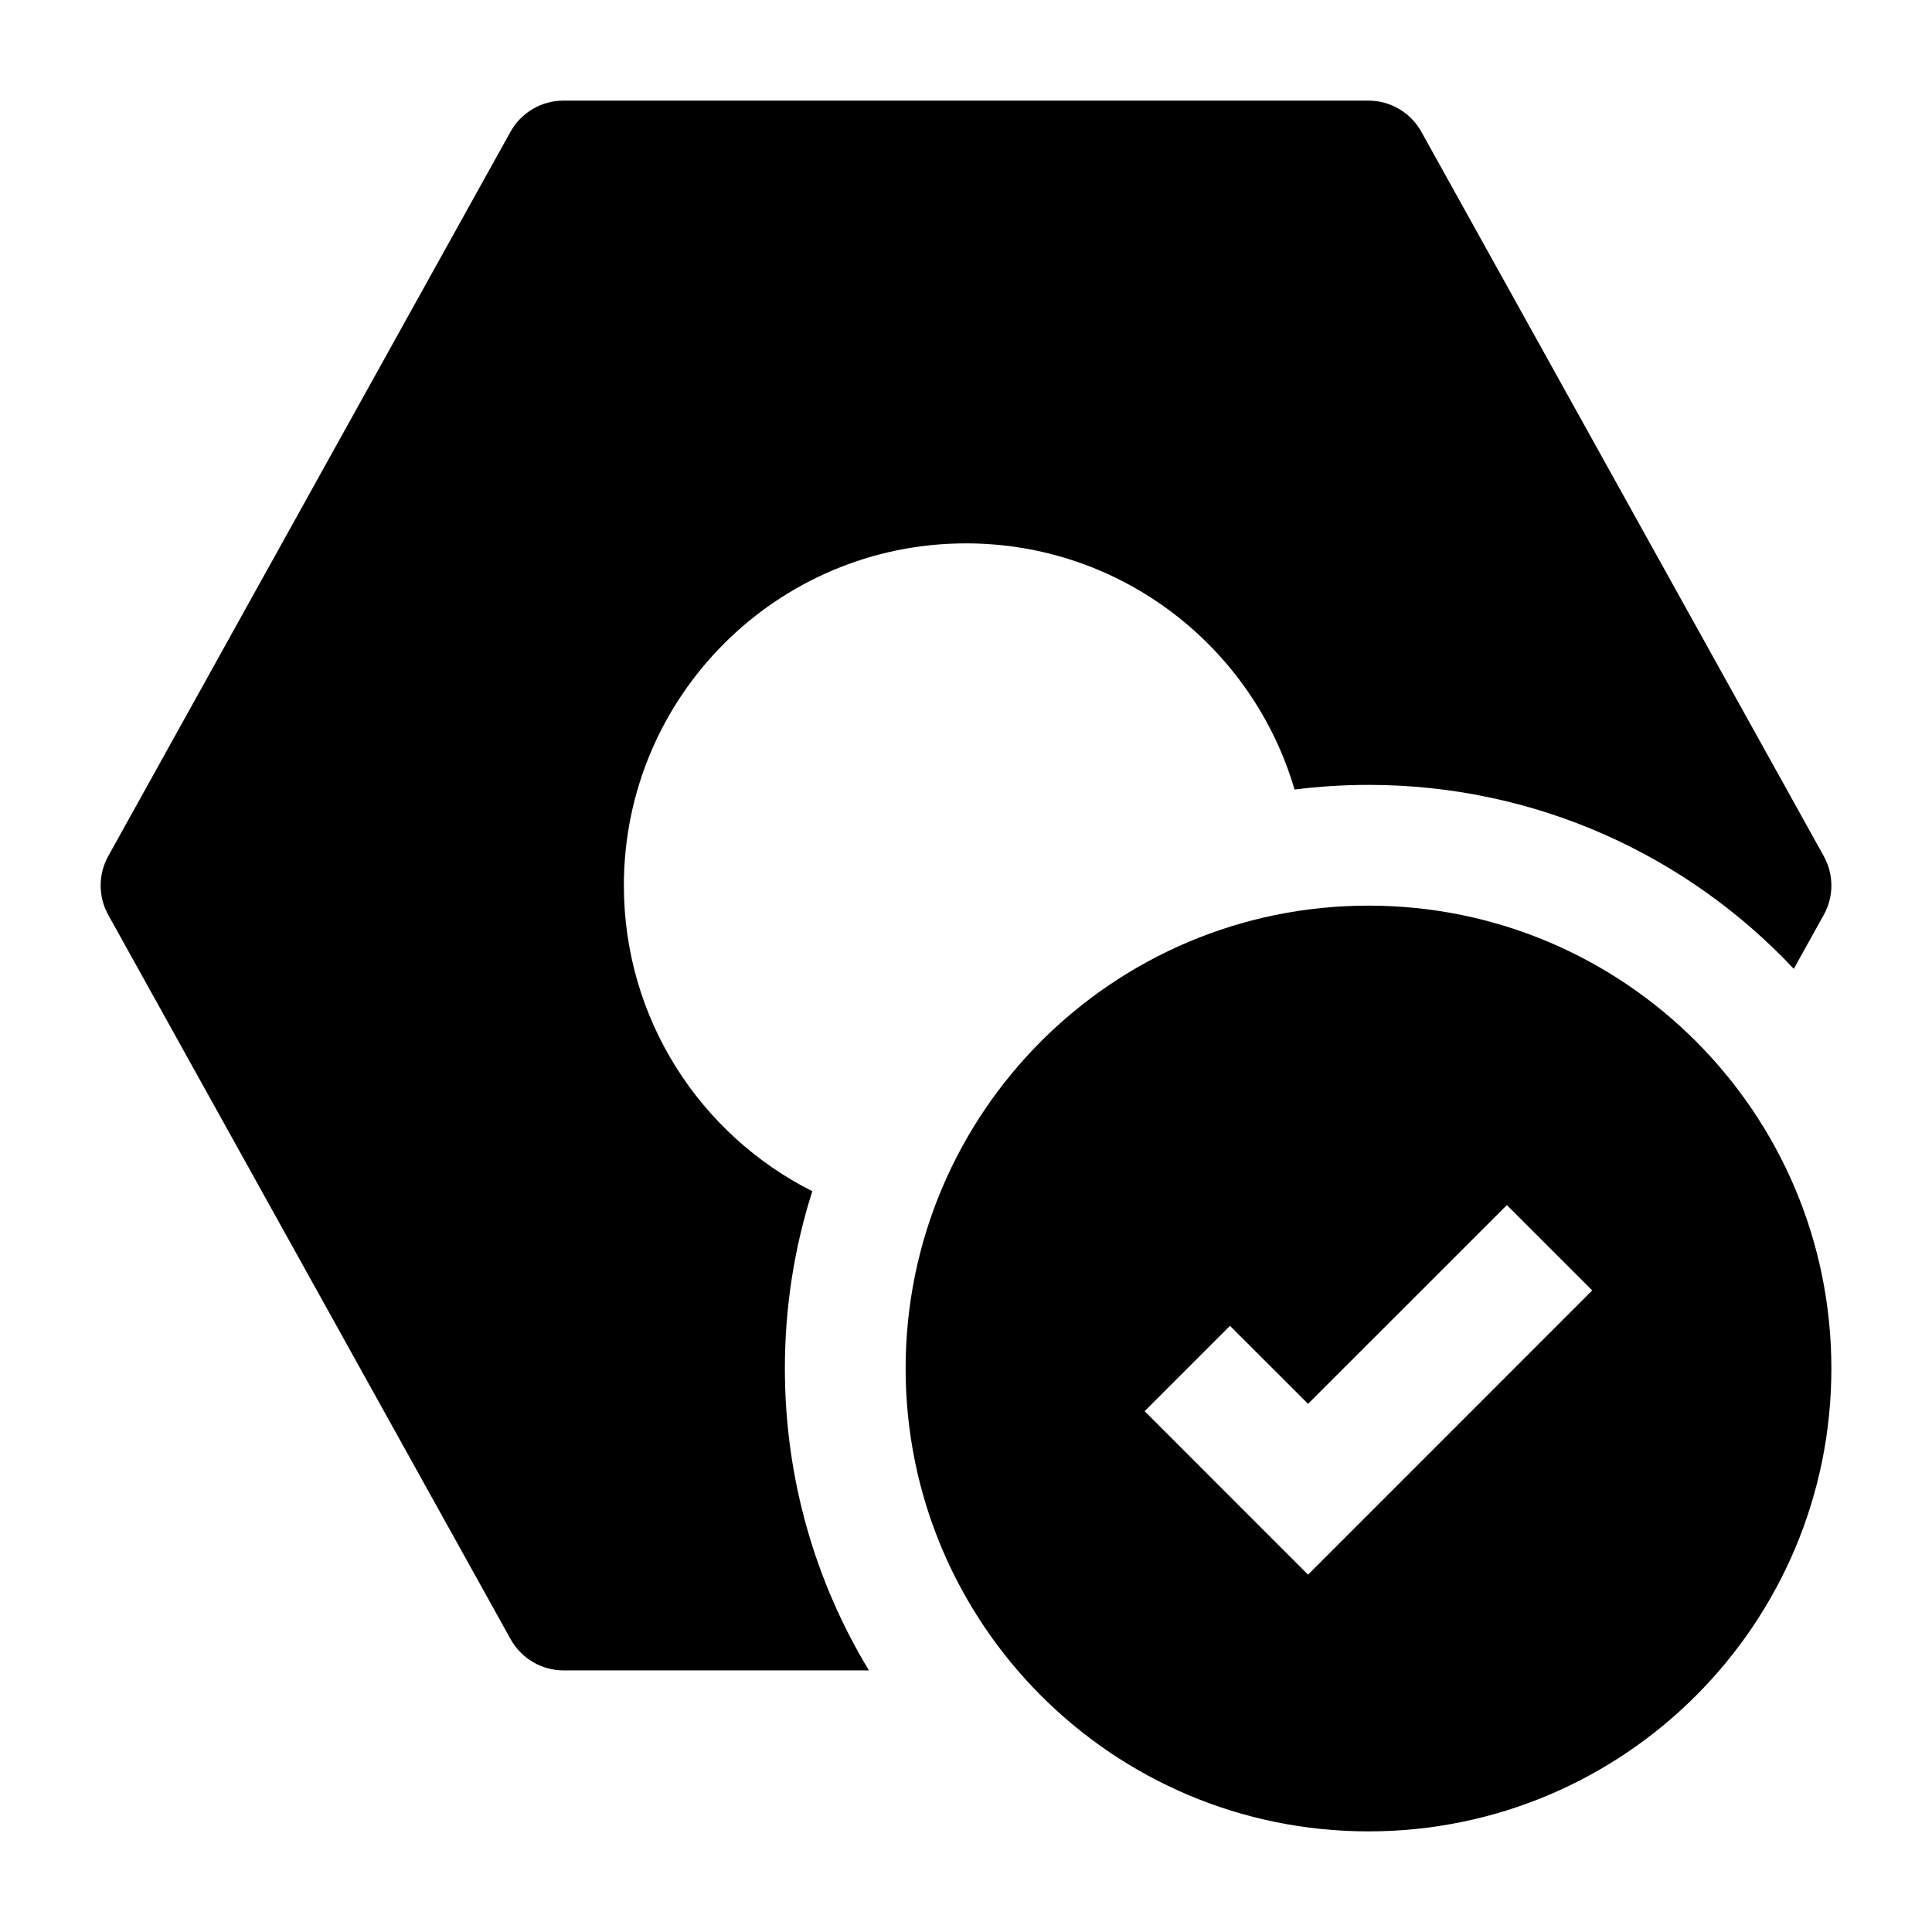 <svg width="24" height="24" viewBox="0 0 24 24" xmlns="http://www.w3.org/2000/svg">
    <path fill-rule="evenodd" clip-rule="evenodd" d="M17 11.25C13.824 11.25 11.25 13.824 11.25 17C11.25 20.176 13.824 22.75 17 22.75C20.176 22.75 22.75 20.176 22.75 17C22.75 13.824 20.176 11.25 17 11.25ZM16.249 19.561L19.779 16.03L18.719 14.97L16.249 17.439L15.279 16.47L14.219 17.53L16.249 19.561Z"/>
    <path fill-rule="evenodd" clip-rule="evenodd" d="M6.342 1.636C6.475 1.398 6.726 1.25 6.998 1.25L17 1.25C17.272 1.25 17.523 1.398 17.656 1.636L22.656 10.636C22.781 10.862 22.782 11.138 22.656 11.364L22.283 12.035C20.961 10.628 19.083 9.75 17 9.75C16.689 9.75 16.382 9.77 16.081 9.808C15.565 8.041 13.933 6.75 12 6.75C9.653 6.75 7.75 8.653 7.75 11C7.75 12.661 8.702 14.099 10.091 14.798C9.869 15.492 9.75 16.232 9.75 17C9.75 18.372 10.131 19.656 10.794 20.75L7 20.75C6.728 20.75 6.477 20.602 6.344 20.364L1.344 11.364C1.219 11.138 1.219 10.862 1.344 10.636L6.342 1.636Z"/>
</svg>

